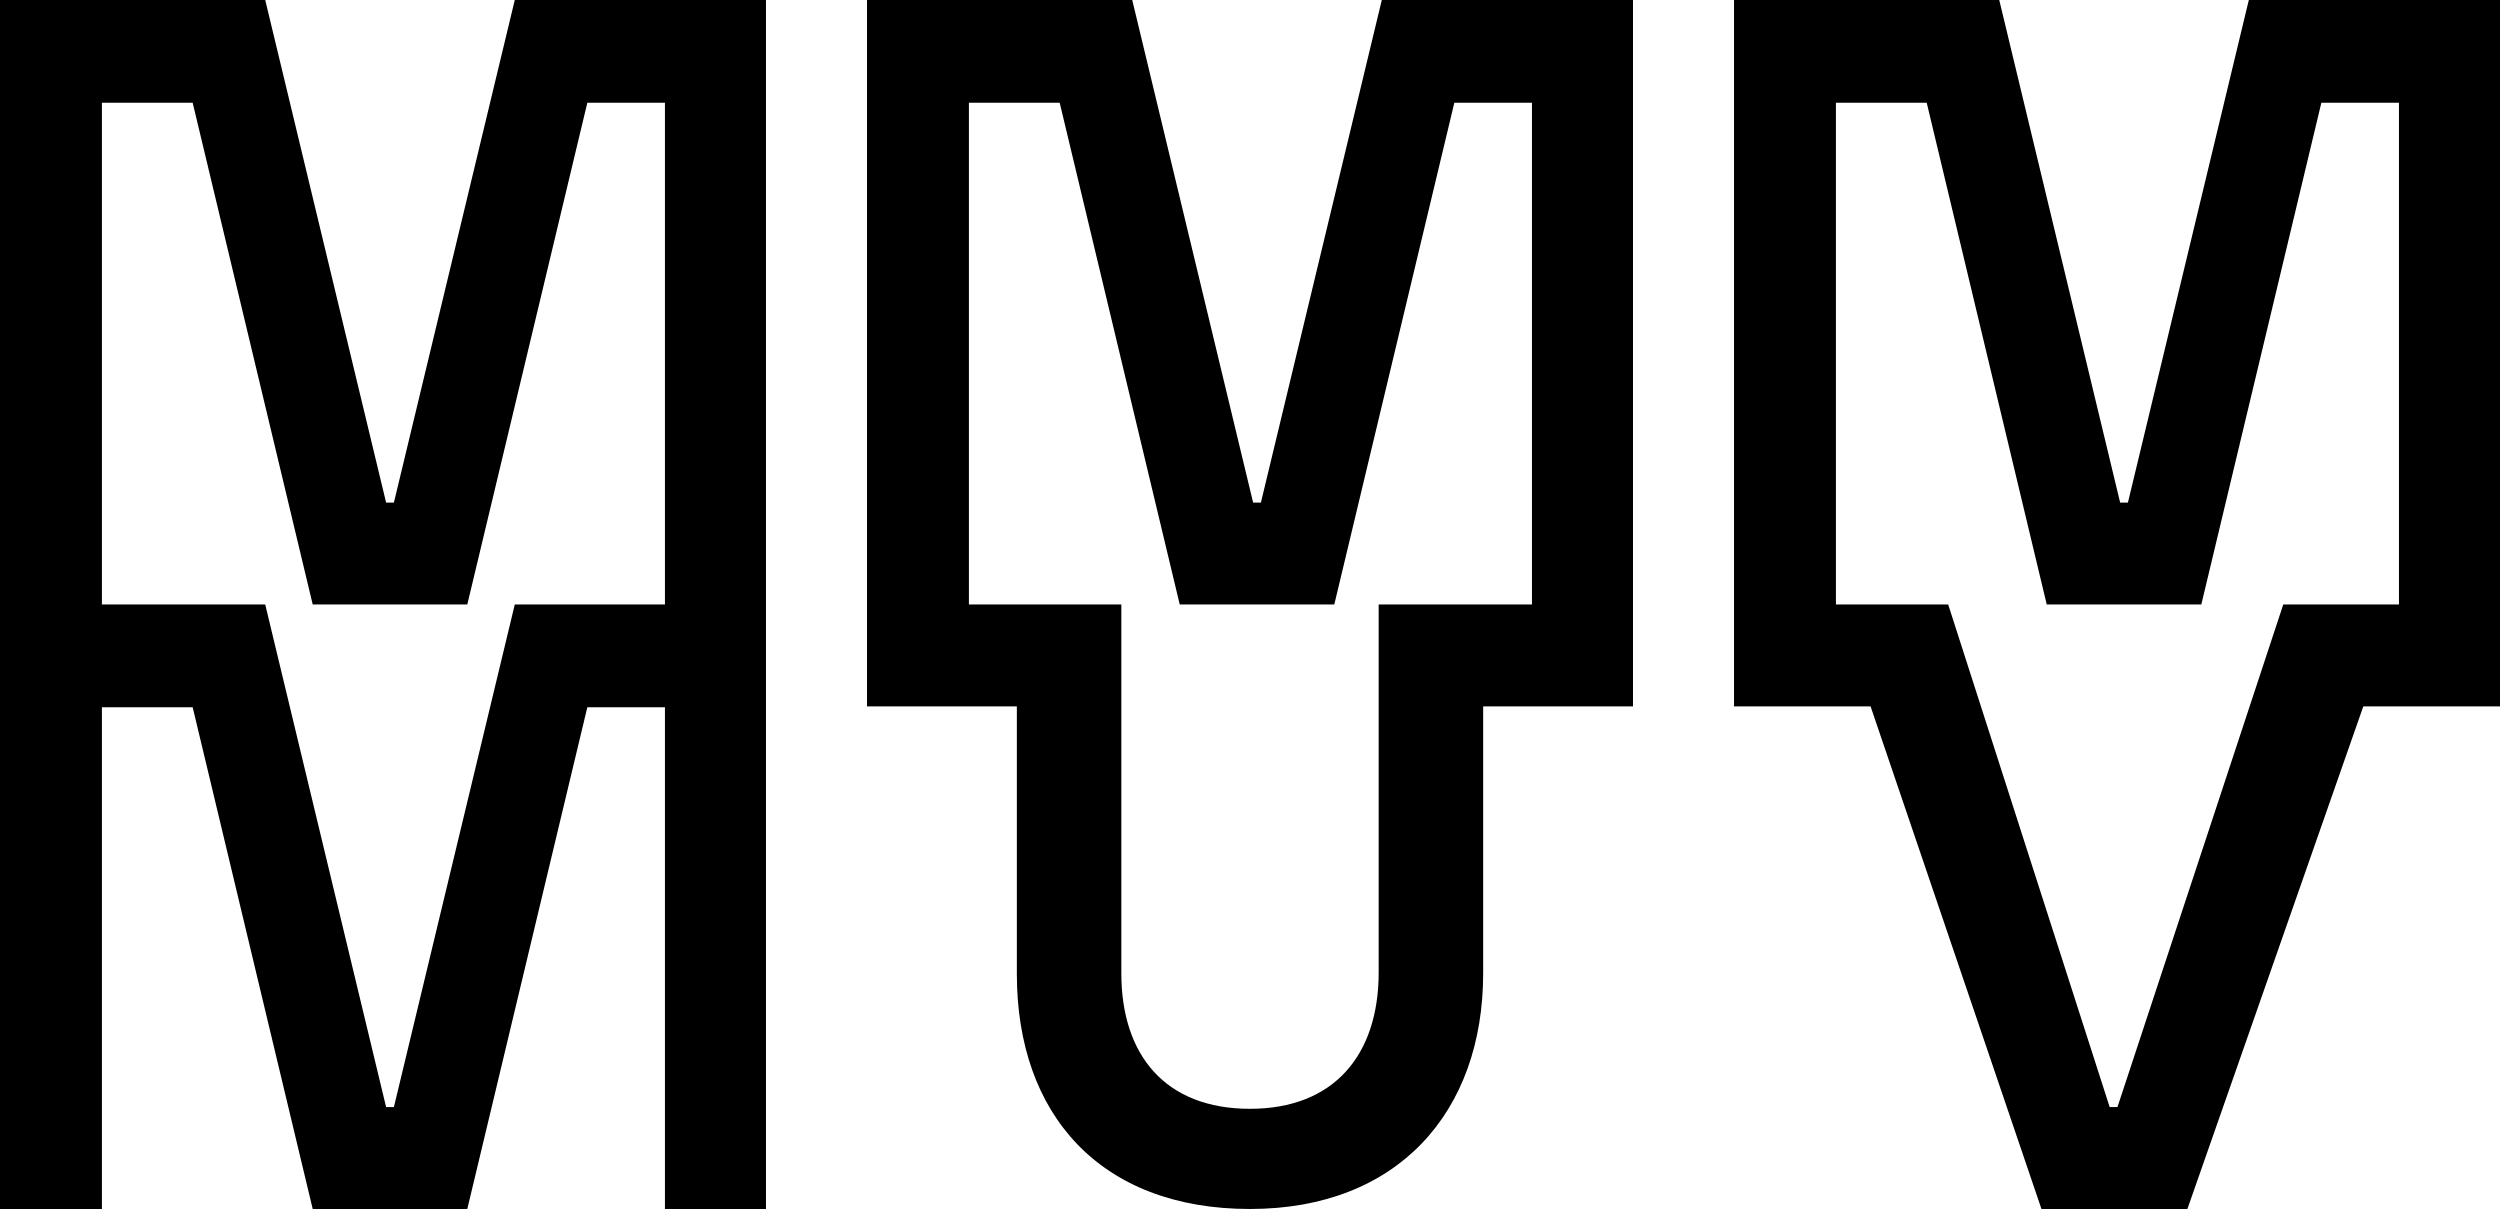 <?xml version="1.0" encoding="UTF-8"?> <svg xmlns="http://www.w3.org/2000/svg" width="720" height="349" viewBox="0 0 720 349" fill="none"><path d="M0 0H76.384L111.2 144.748H113.44L148.257 0H220.601V348.189H191.503V203.691H169.151L134.58 348.189H90.061L55.49 203.691H29.349V348.189H0V0ZM76.384 174.092L111.2 318.841H113.44L148.257 174.092H191.503V29.594H169.151L134.58 174.092H90.061L55.49 29.594H29.349V174.092H76.384Z" fill="black"></path><path d="M499.399 0H575.783L610.604 144.748H612.839L647.661 0H720V203.441H680.633L629.969 348.189H587.941L538.726 203.441H499.399V0ZM690.902 29.594H668.55L633.979 174.092H589.46L554.894 29.594H528.748V174.092H561.078L607.587 318.841H609.827L657.579 174.092H690.902V29.594Z" fill="black"></path><path d="M292.853 203.441H249.702V0H326.081L360.902 144.748H363.138L397.959 0H470.303V203.441H427.152V280.29C427.152 320.334 402.53 348.189 360 348.189C316.729 348.189 292.853 320.83 292.853 280.541V203.441ZM397.057 174.092H441.205V29.594H418.848L384.277 174.092H339.763L305.192 29.594H279.046V174.092H322.944V280.29C322.944 303.916 335.628 319.337 360 319.337C384.127 319.337 397.057 303.916 397.057 280.04V174.092Z" fill="black"></path></svg> 